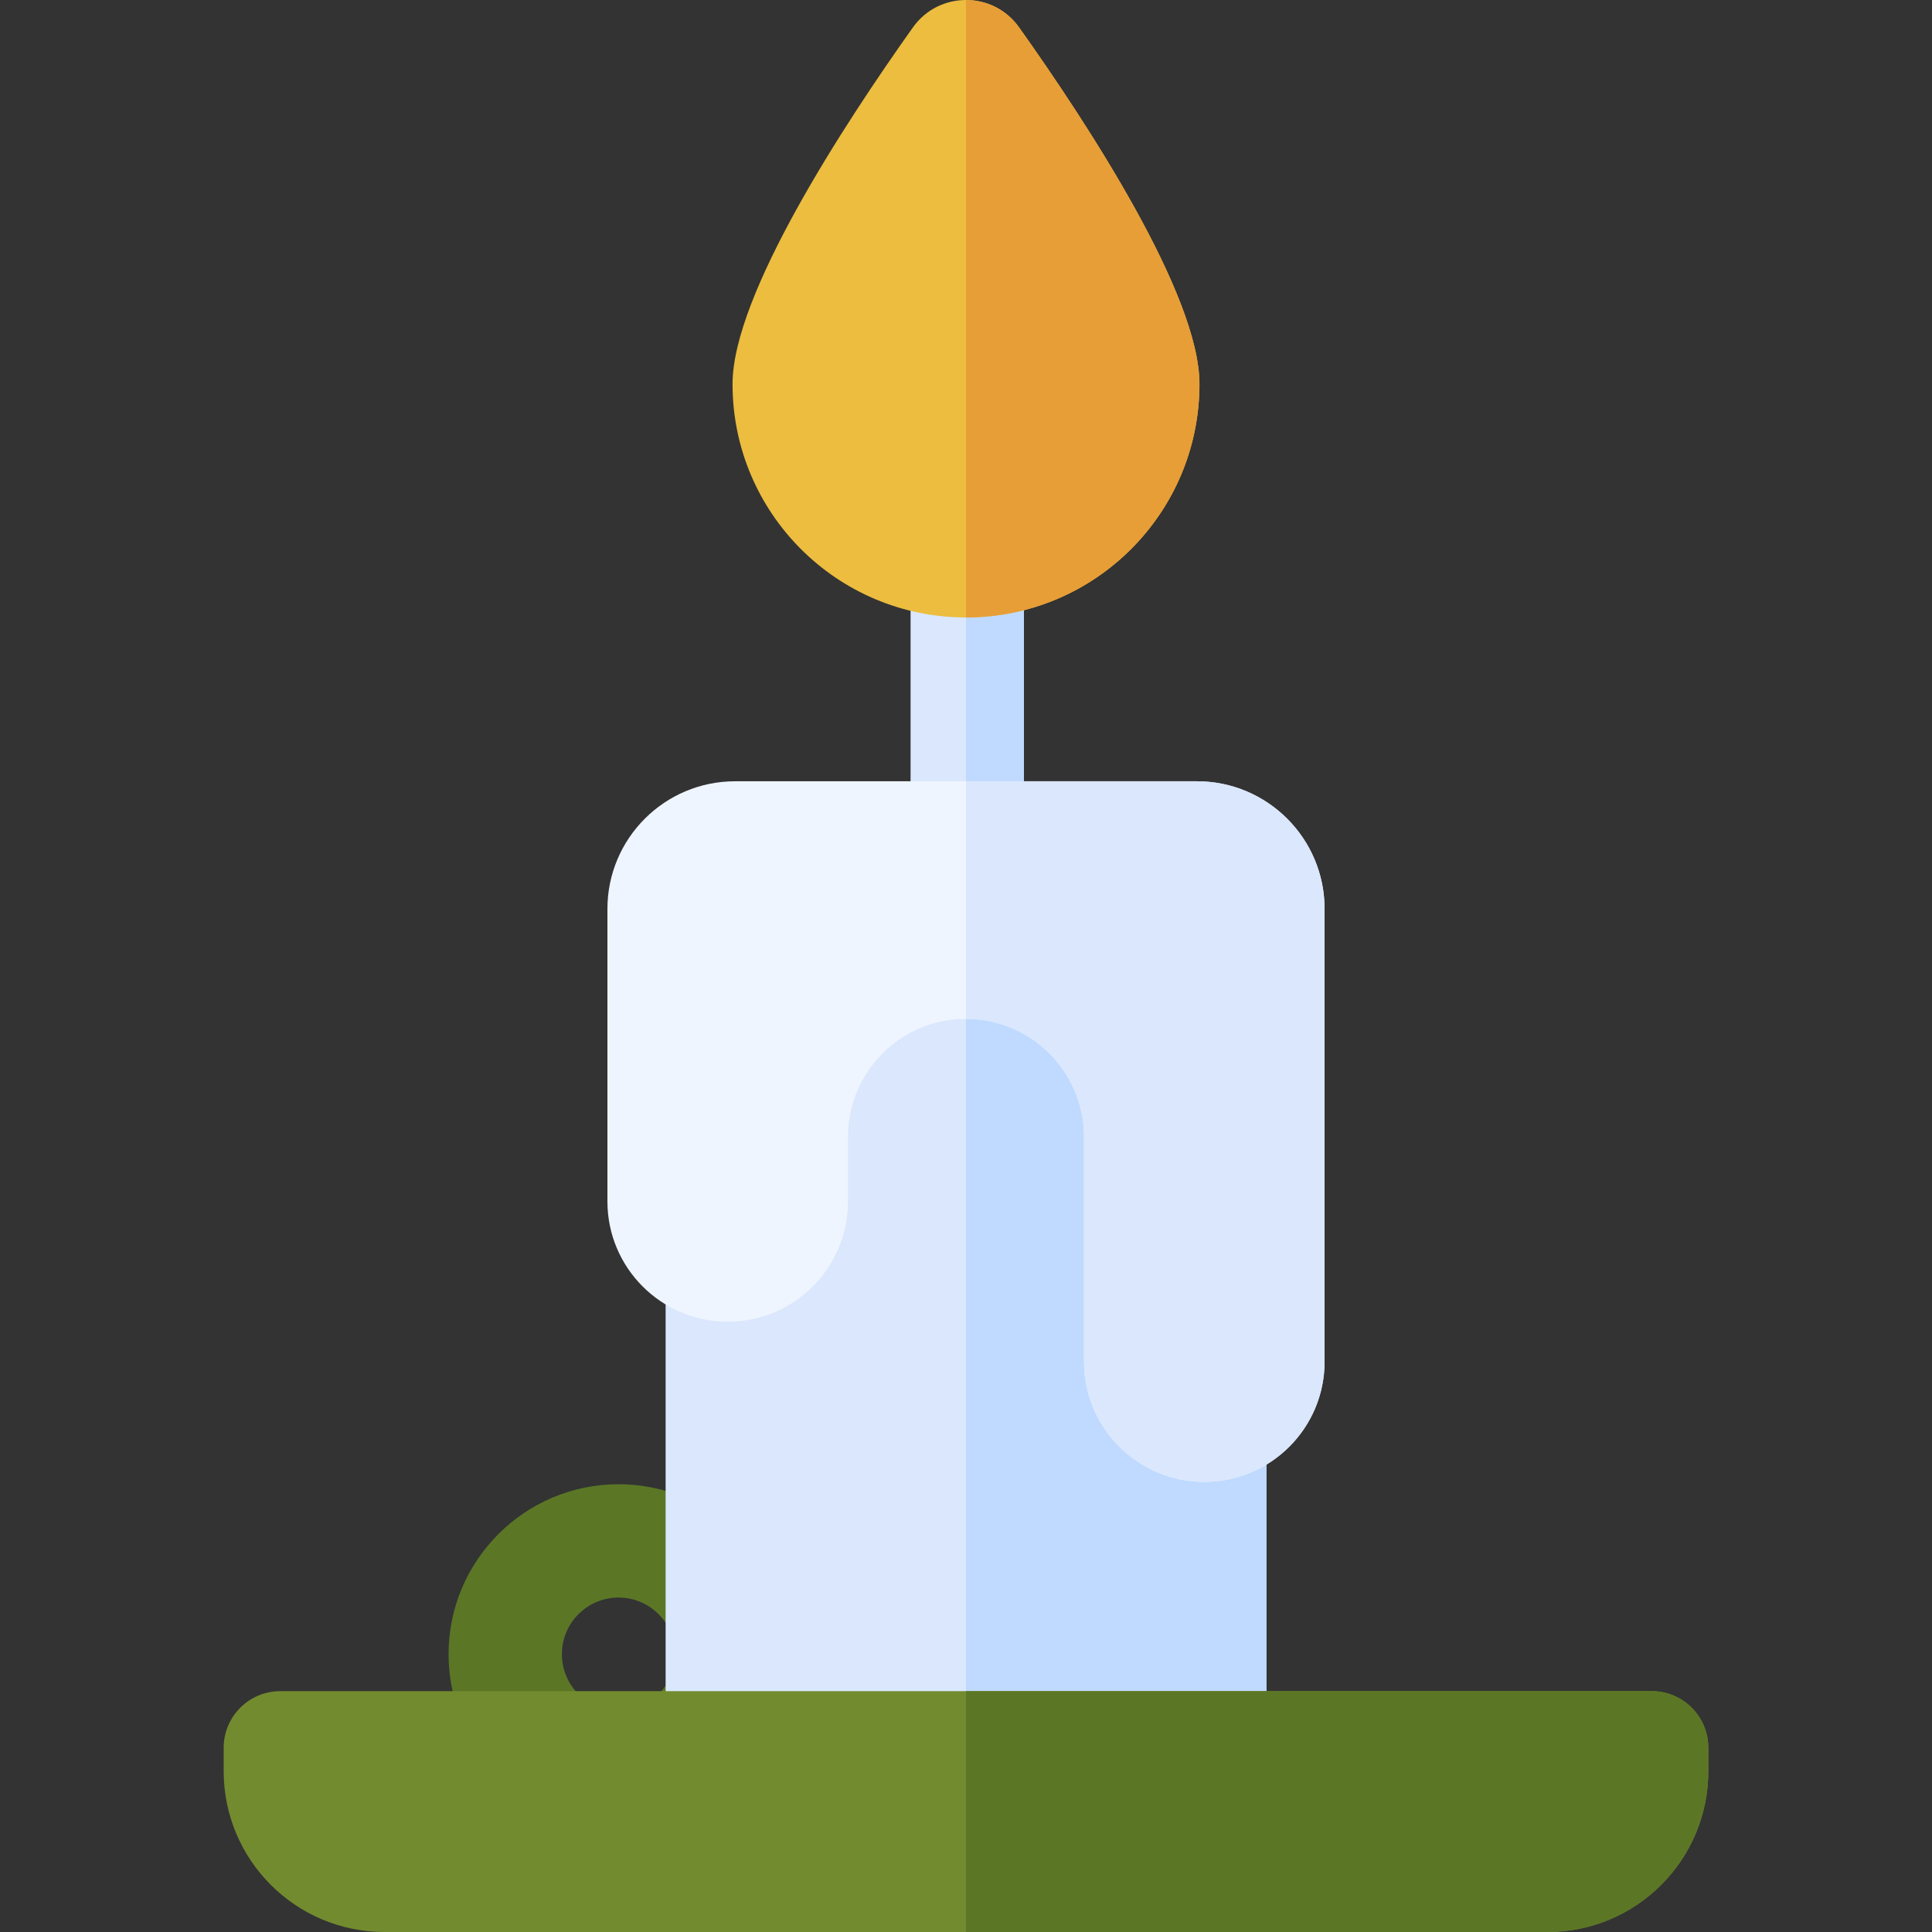 <svg id="Capa_1" enable-background="new 0 0 511.553 511.553" height="512" viewBox="0 0 511.553 511.553" width="512" xmlns="http://www.w3.org/2000/svg"><rect x="0" y="0" width="511.553" height="511.553" fill="#333333" stroke="none"/><g><path d="m163.773 482.996c-24.813 0-45-20.186-45-45 0-24.813 20.187-45 45-45s45 20.187 45 45c0 24.814-20.187 45-45 45zm0-60c-8.271 0-15 6.729-15 15 0 8.272 6.729 15 15 15s15-6.728 15-15c0-8.271-6.729-15-15-15z" fill="#5b7726"/><g><g><g><path d="m256.1 235.634c-8.284 0-15-6.716-15-15v-84.709c0-8.284 6.716-15 15-15s15 6.716 15 15v84.709c0 8.284-6.716 15-15 15z" fill="#dae7fd"/><path d="m256.1 120.925c-.109 0-.215.014-.324.016v114.676c.109.002.214.016.324.016 8.284 0 15-6.716 15-15v-84.709c0-8.283-6.716-14.999-15-14.999z" fill="#bfdafe"/></g><g><path d="m317.593 101.673c0 34.14-27.676 61.816-61.816 61.816s-61.816-27.676-61.816-61.816c0-23.595 29.526-68.769 47.766-94.425 6.871-9.665 21.229-9.665 28.1 0 18.24 25.657 47.766 70.831 47.766 94.425z" fill="#ecbd3e"/><path d="m269.827 7.249c-3.436-4.832-8.743-7.249-14.05-7.249v163.49c34.14 0 61.816-27.676 61.816-61.816 0-23.595-29.526-68.769-47.766-94.425z" fill="#e79e37"/></g></g><g><g><path d="m176.24 250.31h159.072v233.748h-159.072z" fill="#dae7fd"/><path d="m255.777 250.31h79.536v233.748h-79.536z" fill="#bfdafe"/></g><g><path d="m160.832 240.678v77.428c0 17.589 14.259 31.849 31.849 31.849 17.589 0 31.849-14.259 31.849-31.849v-17.084c0-17.257 13.99-31.247 31.247-31.247 17.257 0 31.247 13.99 31.247 31.247v59.501c0 17.59 14.259 31.849 31.849 31.849 17.59 0 31.849-14.259 31.849-31.849v-119.845c0-18.674-15.139-33.813-33.813-33.813h-122.264c-18.674 0-33.813 15.139-33.813 33.813z" fill="#eff5ff"/><path d="m316.908 206.865h-61.131v62.91c17.257 0 31.247 13.99 31.247 31.247v59.501c0 17.59 14.259 31.849 31.849 31.849 17.59 0 31.849-14.259 31.849-31.849v-119.845c-.001-18.674-15.14-33.813-33.814-33.813z" fill="#dae7fd"/></g></g></g><g><path d="m409.726 511.553h-307.899c-23.529 0-42.602-19.074-42.602-42.602v-6.172c0-8.284 6.716-15 15-15h363.103c8.284 0 15 6.716 15 15v6.172c0 23.528-19.074 42.602-42.602 42.602z" fill="#738b2f"/><path d="m437.328 447.779h-181.551v63.774h153.949c23.529 0 42.602-19.074 42.602-42.603v-6.172c0-8.283-6.716-14.999-15-14.999z" fill="#5b7726"/></g></g></svg>